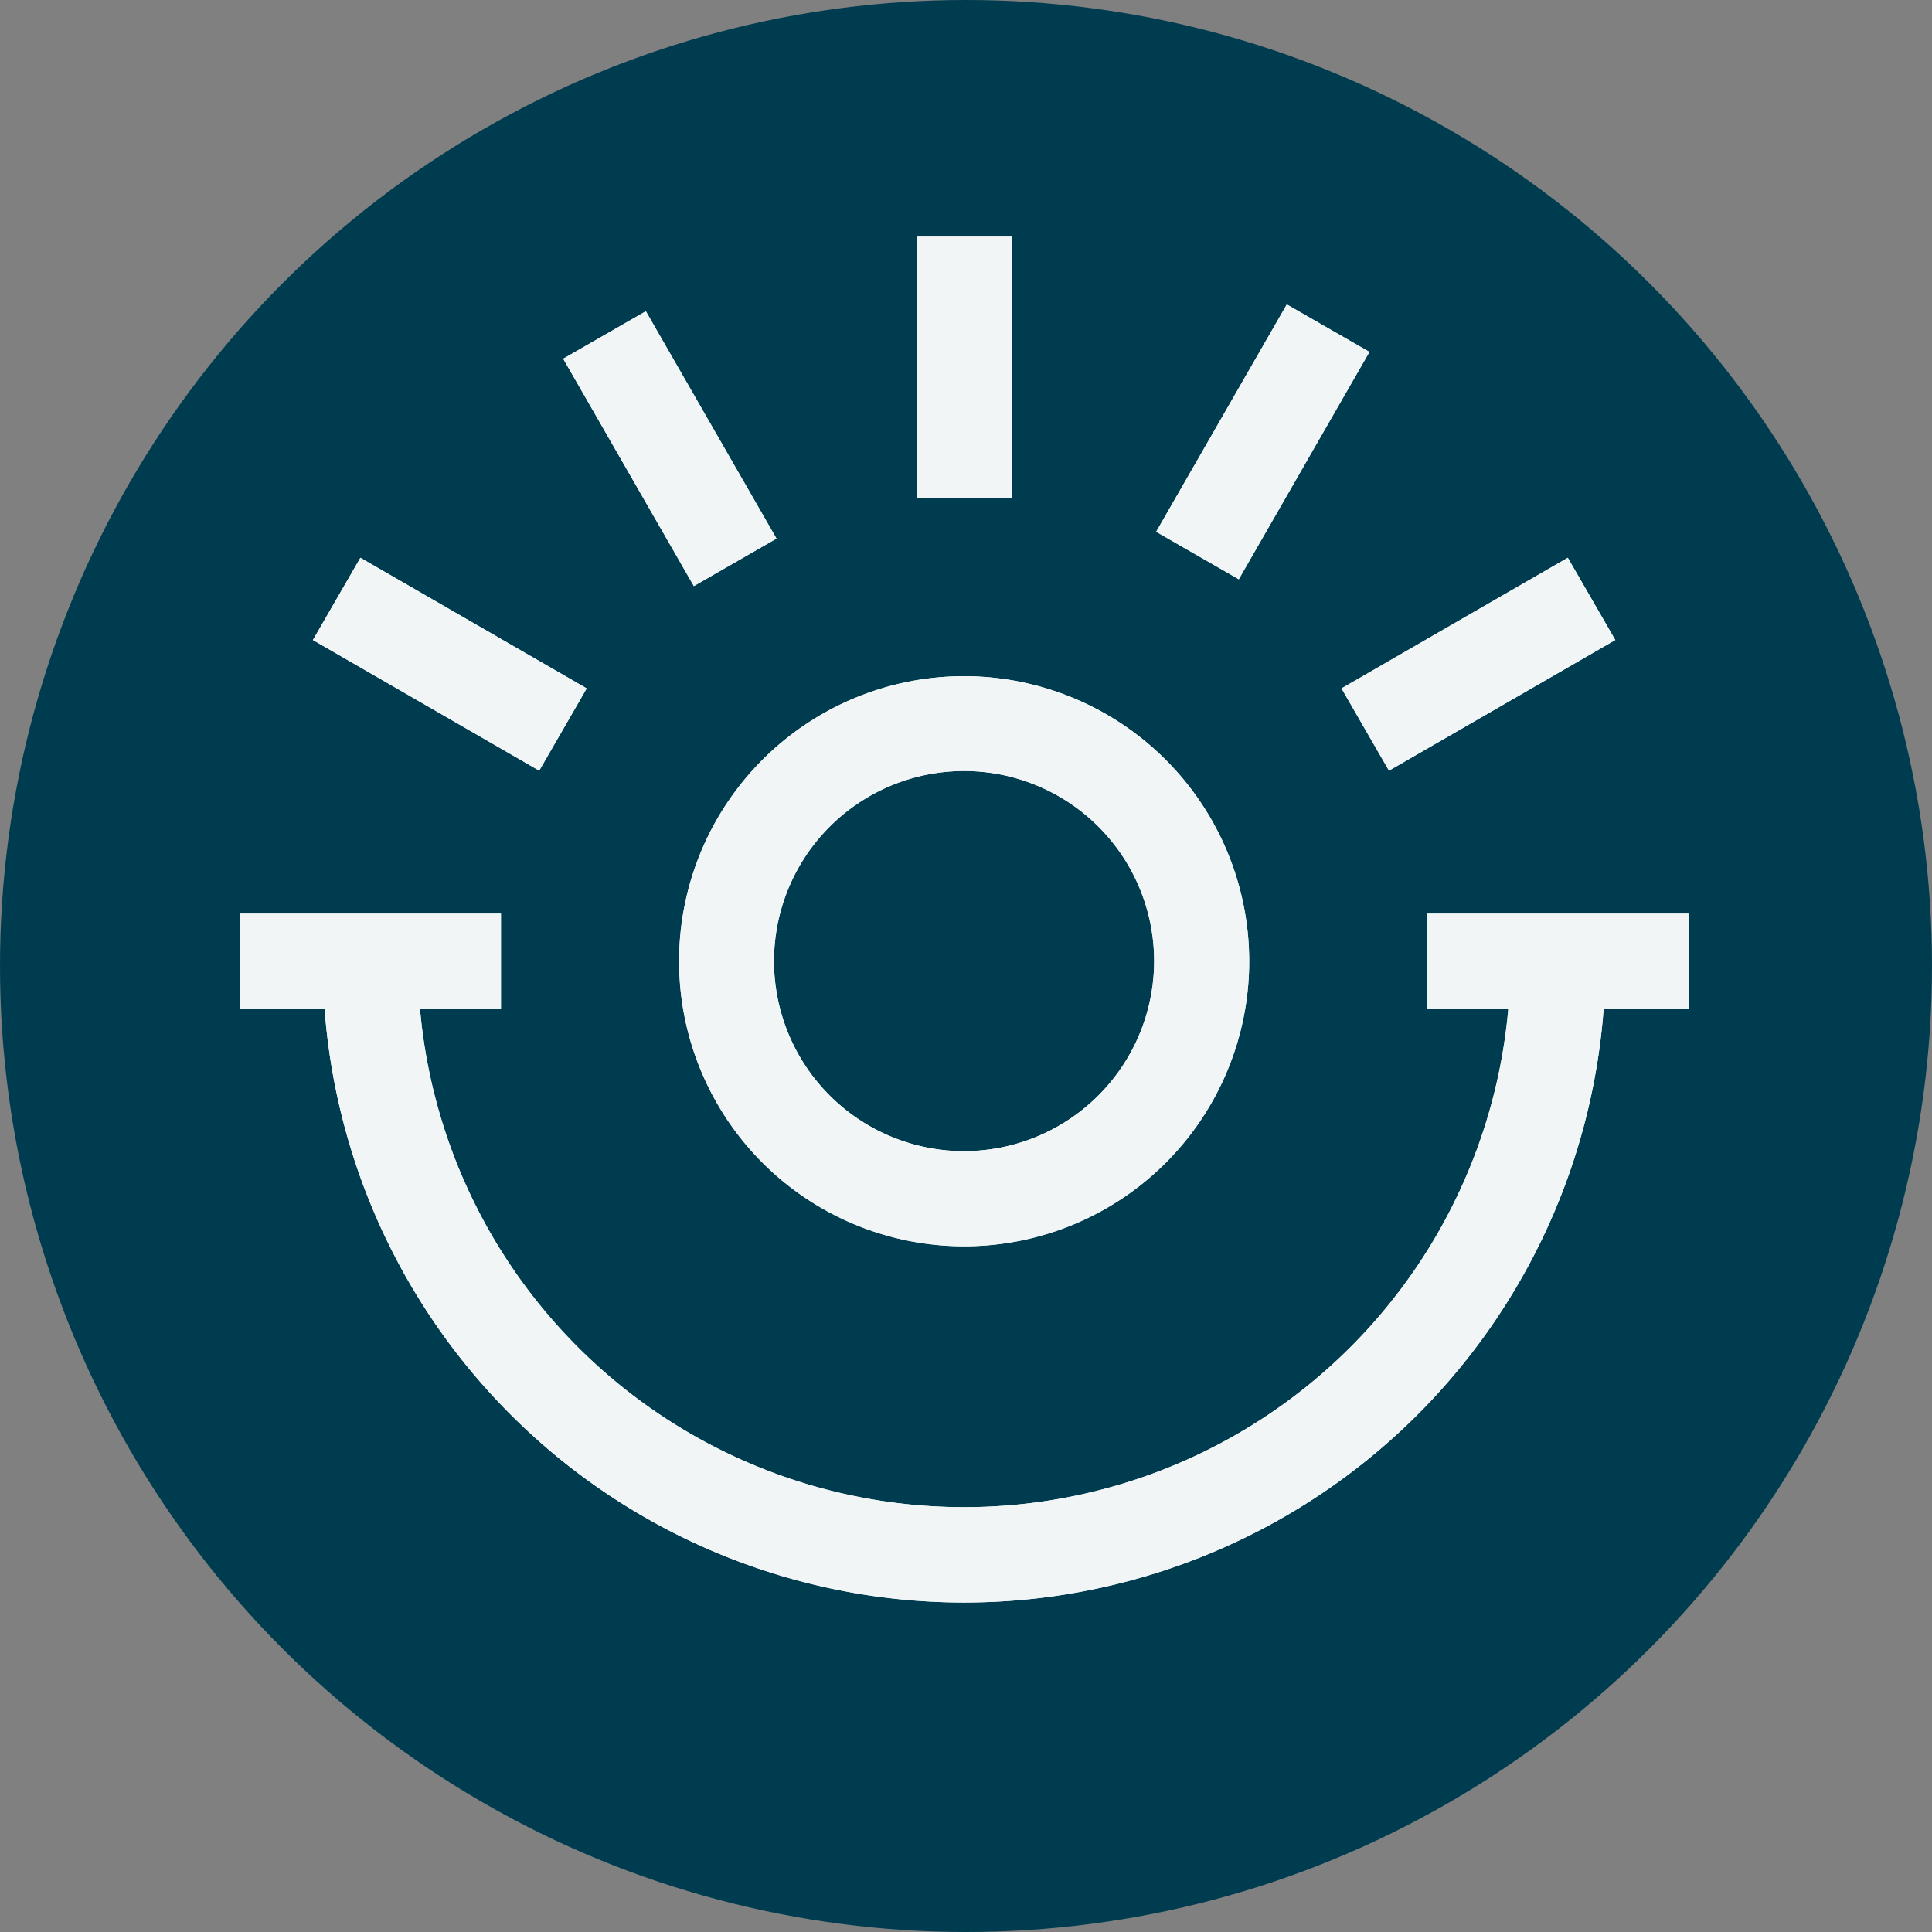 <svg xmlns="http://www.w3.org/2000/svg" viewBox="0 0 240 240"><rect x="0" y="0" width="240" height="240" fill="#808080" stroke="none"/><defs><style>.a{fill:#003c50;}.b{fill:#f2f5f6;}</style></defs><circle class="a" cx="120" cy="120" r="120"/><path class="b" d="M119.77,84a35.41,35.41,0,1,0,35.41,35.41A35.44,35.44,0,0,0,119.77,84Zm0,59a23.61,23.61,0,1,1,23.6-23.61A23.63,23.63,0,0,1,119.77,143Z"/><rect class="b" x="113.87" y="29.4" width="11.8" height="32.46"/><rect class="b" x="76.98" y="39.28" width="11.8" height="32.46" transform="matrix(0.87, -0.5, 0.5, 0.87, -16.65, 48.88)"/><rect class="b" x="49.98" y="66.28" width="11.8" height="32.46" transform="translate(-43.52 89.65) rotate(-60)"/><path class="b" d="M119.77,199.07a79.68,79.68,0,0,0,79.44-73.77h10.56V113.5H177.31v11.8h10.06a67.86,67.86,0,0,1-135.2,0H62.23V113.5H29.77v11.8H40.32A79.69,79.69,0,0,0,119.77,199.07Z"/><rect class="b" x="167.42" y="76.61" width="32.46" height="11.8" transform="translate(-16.65 102.88) rotate(-30)"/><rect class="b" x="140.42" y="49.61" width="32.46" height="11.8" transform="matrix(0.5, -0.87, 0.87, 0.5, 30.25, 163.42)"/><path class="b" d="M119.77,84a35.41,35.41,0,1,0,35.41,35.41A35.44,35.44,0,0,0,119.77,84Zm0,59a23.61,23.61,0,1,1,23.6-23.61A23.63,23.63,0,0,1,119.77,143Z"/><rect class="b" x="113.87" y="29.4" width="11.8" height="32.46"/><rect class="b" x="76.98" y="39.28" width="11.8" height="32.46" transform="matrix(0.87, -0.5, 0.5, 0.87, -16.65, 48.88)"/><rect class="b" x="49.98" y="66.28" width="11.8" height="32.46" transform="translate(-43.52 89.65) rotate(-60)"/><path class="b" d="M119.77,199.07a79.68,79.68,0,0,0,79.44-73.77h10.56V113.5H177.31v11.8h10.06a67.86,67.86,0,0,1-135.2,0H62.23V113.5H29.77v11.8H40.32A79.69,79.69,0,0,0,119.77,199.07Z"/><rect class="b" x="167.42" y="76.61" width="32.46" height="11.8" transform="translate(-16.65 102.88) rotate(-30)"/><rect class="b" x="140.42" y="49.61" width="32.46" height="11.8" transform="matrix(0.5, -0.87, 0.87, 0.5, 30.25, 163.42)"/></svg>